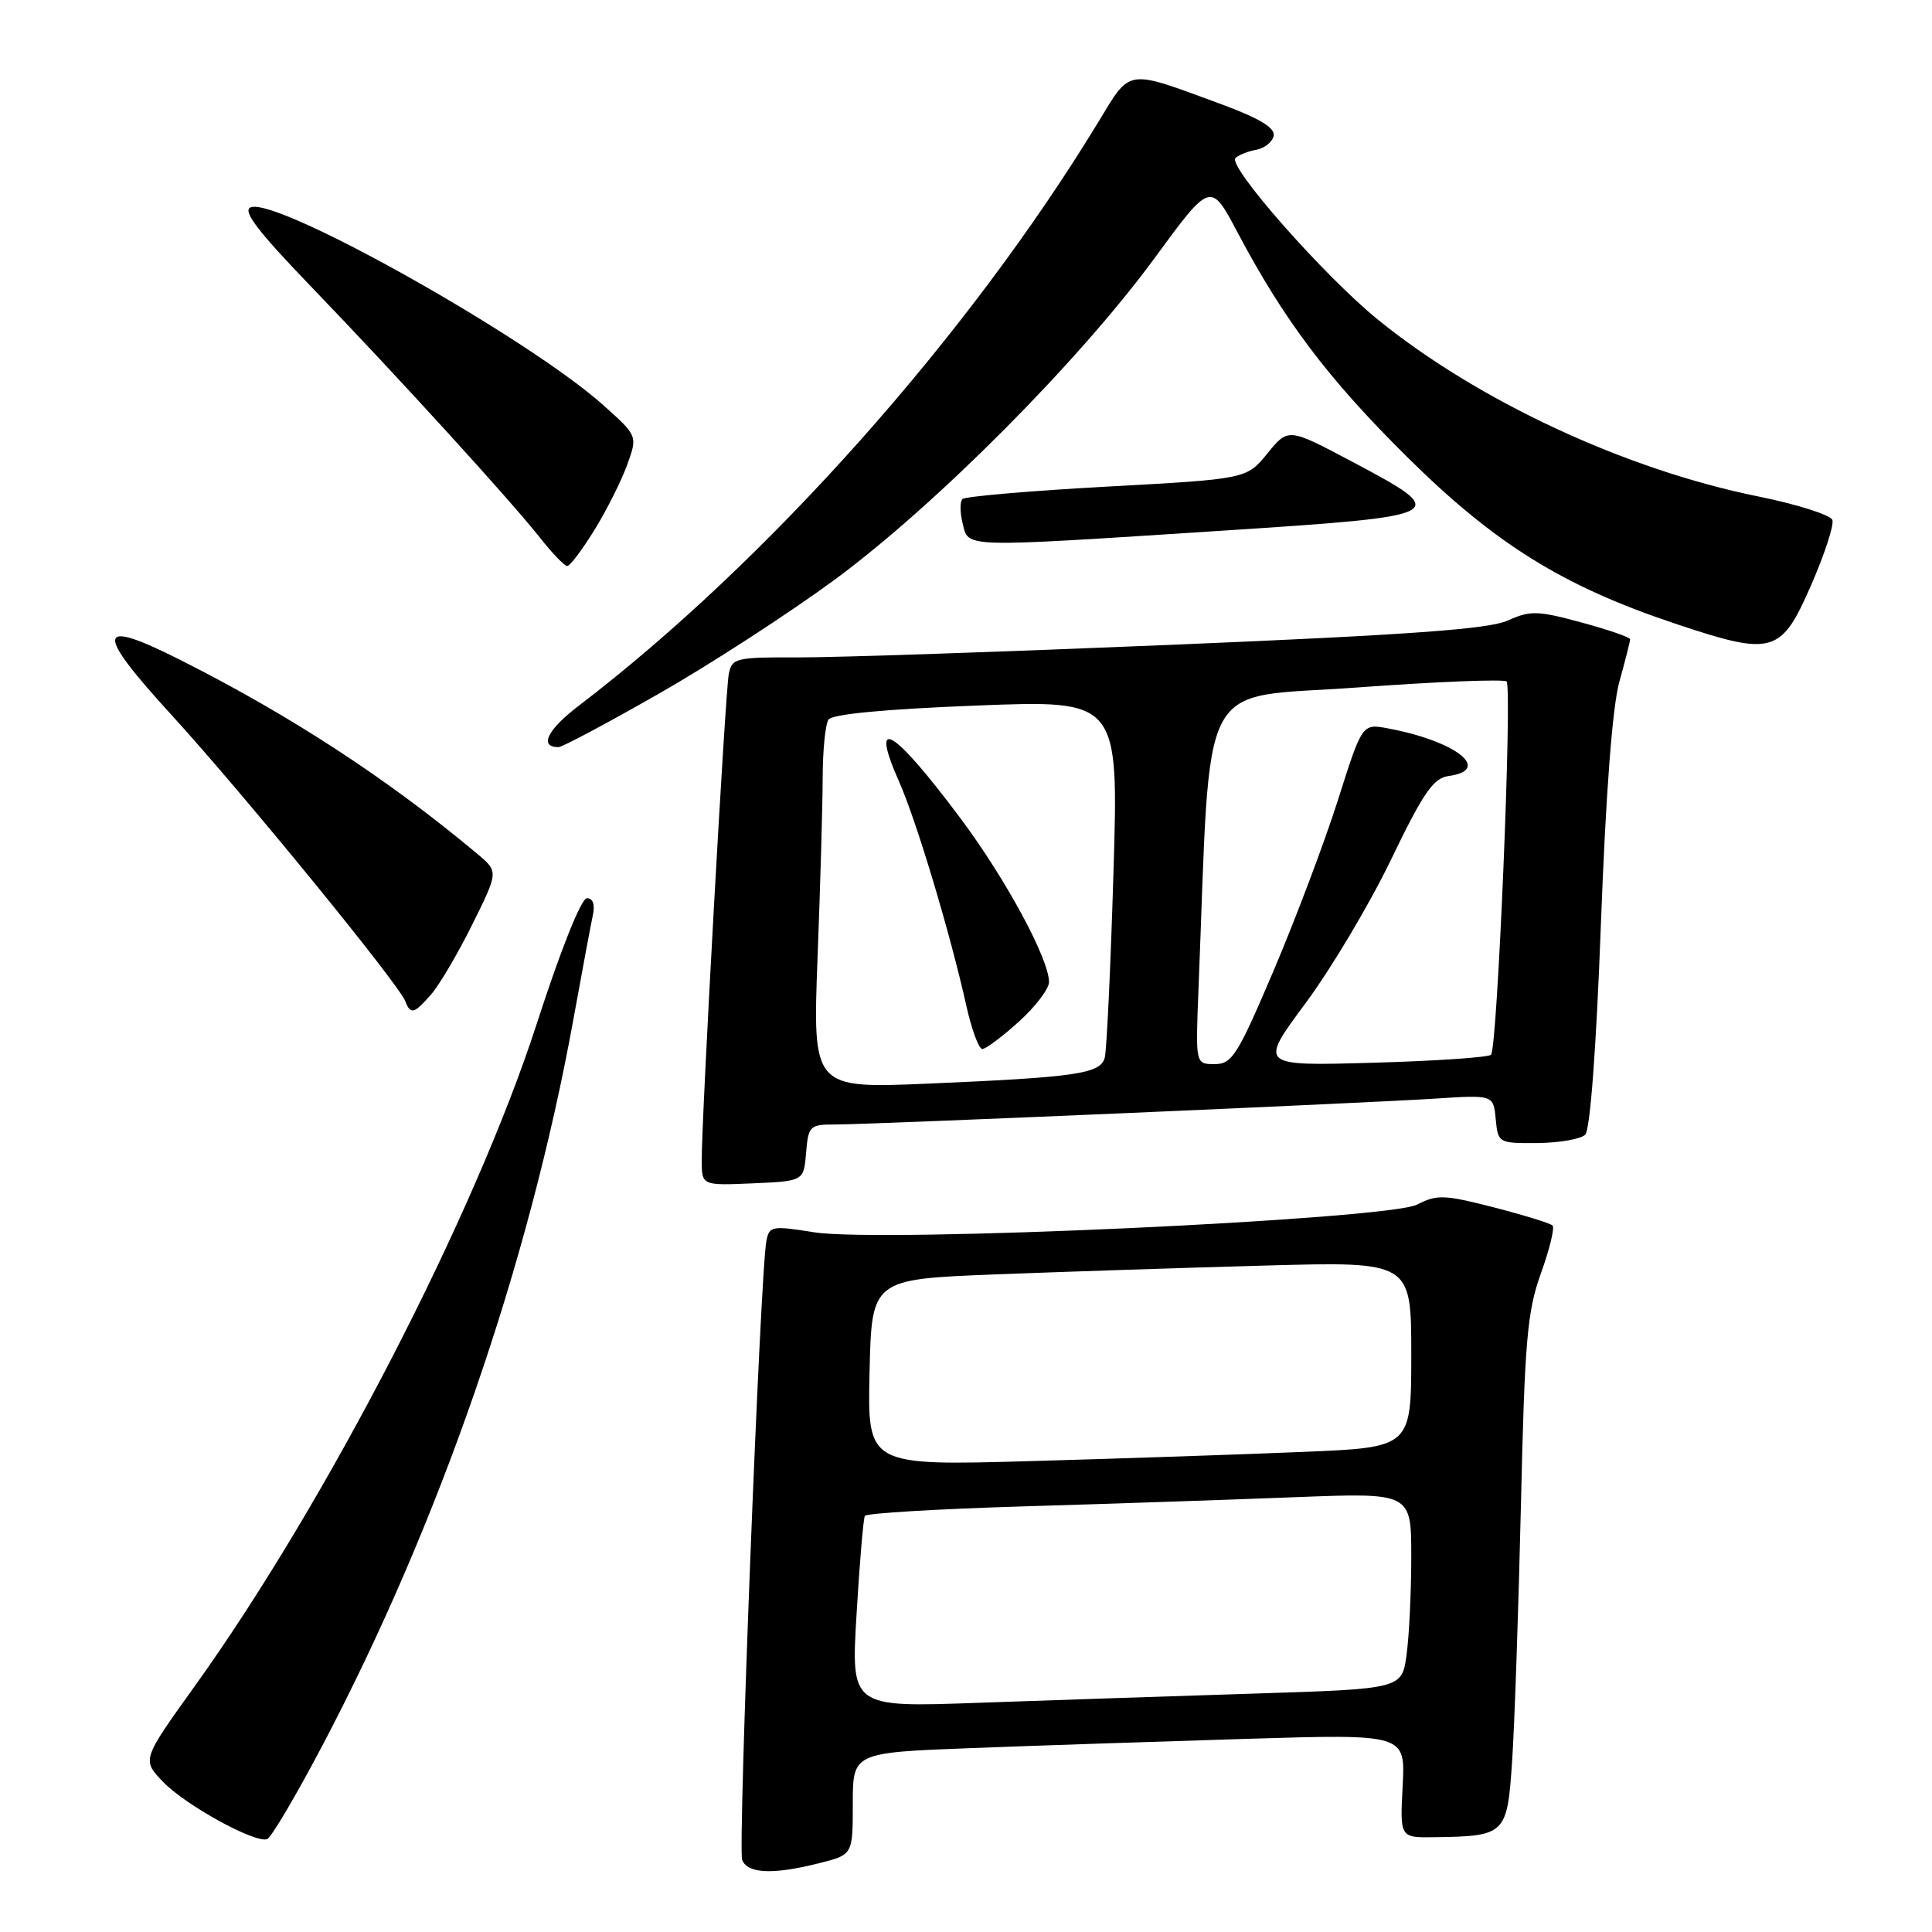 <?xml version="1.0" encoding="UTF-8" standalone="no"?>
<!DOCTYPE svg PUBLIC "-//W3C//DTD SVG 1.1//EN" "http://www.w3.org/Graphics/SVG/1.1/DTD/svg11.dtd" >
<svg xmlns="http://www.w3.org/2000/svg" xmlns:xlink="http://www.w3.org/1999/xlink" version="1.1" viewBox="0 0 256 256">
 <g >
 <path fill="currentColor"
d=" M 108.56 246.88 C 113.00 245.76 113.00 245.76 113.00 239.00 C 113.00 232.23 113.00 232.23 128.75 231.63 C 137.41 231.30 153.89 230.75 165.36 230.40 C 186.22 229.77 186.22 229.77 185.86 236.64 C 185.50 243.50 185.50 243.50 190.00 243.44 C 199.54 243.30 199.71 243.13 200.37 233.26 C 200.69 228.44 201.21 213.25 201.53 199.50 C 202.03 177.59 202.36 173.78 204.18 168.72 C 205.33 165.54 206.02 162.69 205.72 162.39 C 205.43 162.09 201.92 161.01 197.93 159.98 C 191.39 158.30 190.39 158.26 187.79 159.61 C 183.91 161.61 116.67 164.71 107.84 163.28 C 102.30 162.39 101.93 162.46 101.55 164.42 C 100.74 168.55 97.76 244.92 98.34 246.44 C 99.04 248.28 102.42 248.43 108.56 246.88 Z  M 42.63 231.46 C 58.22 201.88 70.08 167.59 75.99 135.00 C 77.14 128.68 78.29 122.49 78.56 121.25 C 78.86 119.84 78.56 119.01 77.77 119.02 C 77.02 119.03 74.31 125.79 71.13 135.63 C 62.92 160.98 43.24 199.10 25.85 223.36 C 18.80 233.18 18.80 233.18 21.60 236.10 C 24.52 239.16 33.76 244.25 35.39 243.70 C 35.91 243.53 39.17 238.02 42.63 231.46 Z  M 106.81 152.75 C 107.11 149.17 107.29 149.00 110.69 149.00 C 115.52 149.00 180.54 146.19 190.19 145.57 C 197.88 145.07 197.88 145.07 198.19 148.29 C 198.50 151.46 198.56 151.50 203.74 151.46 C 206.63 151.43 209.47 150.93 210.05 150.35 C 210.71 149.69 211.52 138.79 212.13 122.39 C 212.78 105.08 213.65 93.66 214.57 90.35 C 215.36 87.51 216.00 84.97 216.00 84.71 C 216.00 84.44 213.10 83.44 209.55 82.48 C 203.74 80.90 202.76 80.88 199.80 82.22 C 197.28 83.36 186.82 84.12 155.50 85.43 C 132.95 86.37 110.57 87.13 105.76 87.11 C 97.52 87.07 97.00 87.20 96.57 89.28 C 96.10 91.62 92.96 148.15 92.98 153.80 C 93.00 157.09 93.00 157.09 99.75 156.80 C 106.50 156.50 106.50 156.50 106.81 152.75 Z  M 57.14 131.75 C 58.22 130.51 60.67 126.35 62.58 122.50 C 66.05 115.50 66.05 115.50 63.28 113.17 C 51.42 103.23 38.53 94.82 23.84 87.42 C 12.72 81.82 12.46 83.51 22.74 94.75 C 32.06 104.94 52.81 130.35 53.70 132.66 C 54.40 134.48 54.86 134.36 57.14 131.75 Z  M 87.28 91.93 C 94.10 88.04 104.58 81.24 110.59 76.82 C 123.96 66.97 142.96 47.87 152.96 34.24 C 160.42 24.06 160.42 24.06 163.97 30.78 C 170.16 42.47 176.00 50.20 186.40 60.50 C 198.06 72.05 207.02 77.63 221.89 82.61 C 234.95 86.98 236.00 86.68 240.01 77.47 C 241.77 73.43 243.03 69.58 242.80 68.91 C 242.58 68.24 238.15 66.83 232.97 65.78 C 215.42 62.24 195.82 53.12 182.55 42.33 C 175.42 36.53 162.60 21.98 163.71 20.93 C 164.15 20.53 165.39 20.03 166.49 19.84 C 167.58 19.64 168.61 18.80 168.77 17.98 C 168.97 16.93 166.85 15.66 161.78 13.79 C 149.09 9.12 149.89 9.00 145.52 16.19 C 128.31 44.50 101.67 74.44 76.72 93.49 C 72.51 96.70 71.38 99.00 74.01 99.00 C 74.49 99.00 80.47 95.82 87.28 91.93 Z  M 78.77 70.22 C 80.39 67.59 82.34 63.71 83.10 61.60 C 84.49 57.76 84.49 57.76 79.99 53.73 C 70.07 44.82 36.75 26.11 33.23 27.47 C 32.08 27.91 34.07 30.54 41.09 37.84 C 52.76 49.96 67.62 66.27 71.55 71.25 C 73.17 73.31 74.80 75.00 75.16 75.00 C 75.53 75.00 77.15 72.85 78.77 70.22 Z  M 161.79 70.33 C 192.24 68.35 192.46 68.23 179.10 61.14 C 170.70 56.69 170.70 56.69 167.94 60.08 C 165.17 63.47 165.17 63.47 146.66 64.48 C 136.48 65.04 127.87 65.78 127.53 66.13 C 127.18 66.48 127.20 67.94 127.56 69.38 C 128.37 72.61 127.14 72.57 161.79 70.33 Z  M 113.50 213.87 C 113.90 207.07 114.40 201.21 114.60 200.86 C 114.81 200.51 124.32 199.94 135.74 199.60 C 147.16 199.26 163.36 198.71 171.75 198.38 C 187.00 197.79 187.00 197.79 187.00 206.26 C 187.00 210.91 186.72 216.76 186.38 219.26 C 185.76 223.79 185.76 223.79 166.13 224.41 C 155.33 224.75 138.91 225.30 129.63 225.63 C 112.76 226.24 112.76 226.24 113.50 213.87 Z  M 115.22 181.86 C 115.50 169.50 115.50 169.50 132.00 168.86 C 141.07 168.51 157.16 167.98 167.75 167.69 C 187.00 167.16 187.00 167.16 187.00 179.47 C 187.00 191.79 187.00 191.79 172.75 192.38 C 164.91 192.71 148.70 193.26 136.72 193.60 C 114.94 194.22 114.94 194.22 115.22 181.86 Z  M 108.33 126.87 C 108.70 117.32 109.00 106.58 109.01 103.00 C 109.02 99.42 109.36 95.99 109.77 95.36 C 110.24 94.63 117.14 93.97 129.37 93.49 C 148.23 92.75 148.23 92.75 147.54 115.62 C 147.16 128.21 146.64 139.25 146.38 140.17 C 145.79 142.28 142.61 142.74 123.09 143.58 C 107.68 144.24 107.68 144.24 108.33 126.87 Z  M 135.00 135.38 C 137.20 133.39 139.00 131.03 139.00 130.13 C 139.00 127.07 133.30 116.52 127.32 108.50 C 118.34 96.47 115.14 94.55 119.14 103.59 C 121.45 108.80 125.92 123.72 128.04 133.25 C 128.74 136.41 129.70 139.00 130.16 139.00 C 130.62 139.00 132.80 137.37 135.00 135.38 Z  M 158.80 131.25 C 160.50 88.66 158.42 92.65 179.76 91.10 C 190.36 90.32 199.30 89.97 199.63 90.30 C 200.41 91.08 198.42 138.91 197.57 139.76 C 197.22 140.11 190.16 140.59 181.88 140.82 C 166.82 141.25 166.82 141.25 172.99 132.93 C 176.39 128.35 181.49 119.78 184.33 113.88 C 188.58 105.07 189.93 103.10 191.92 102.83 C 197.79 102.03 192.94 98.20 183.93 96.52 C 180.50 95.87 180.50 95.87 177.30 105.96 C 175.54 111.50 171.72 121.65 168.80 128.52 C 163.99 139.83 163.26 141.00 160.95 141.00 C 158.41 141.00 158.41 141.00 158.80 131.25 Z "/>
</g>
</svg>